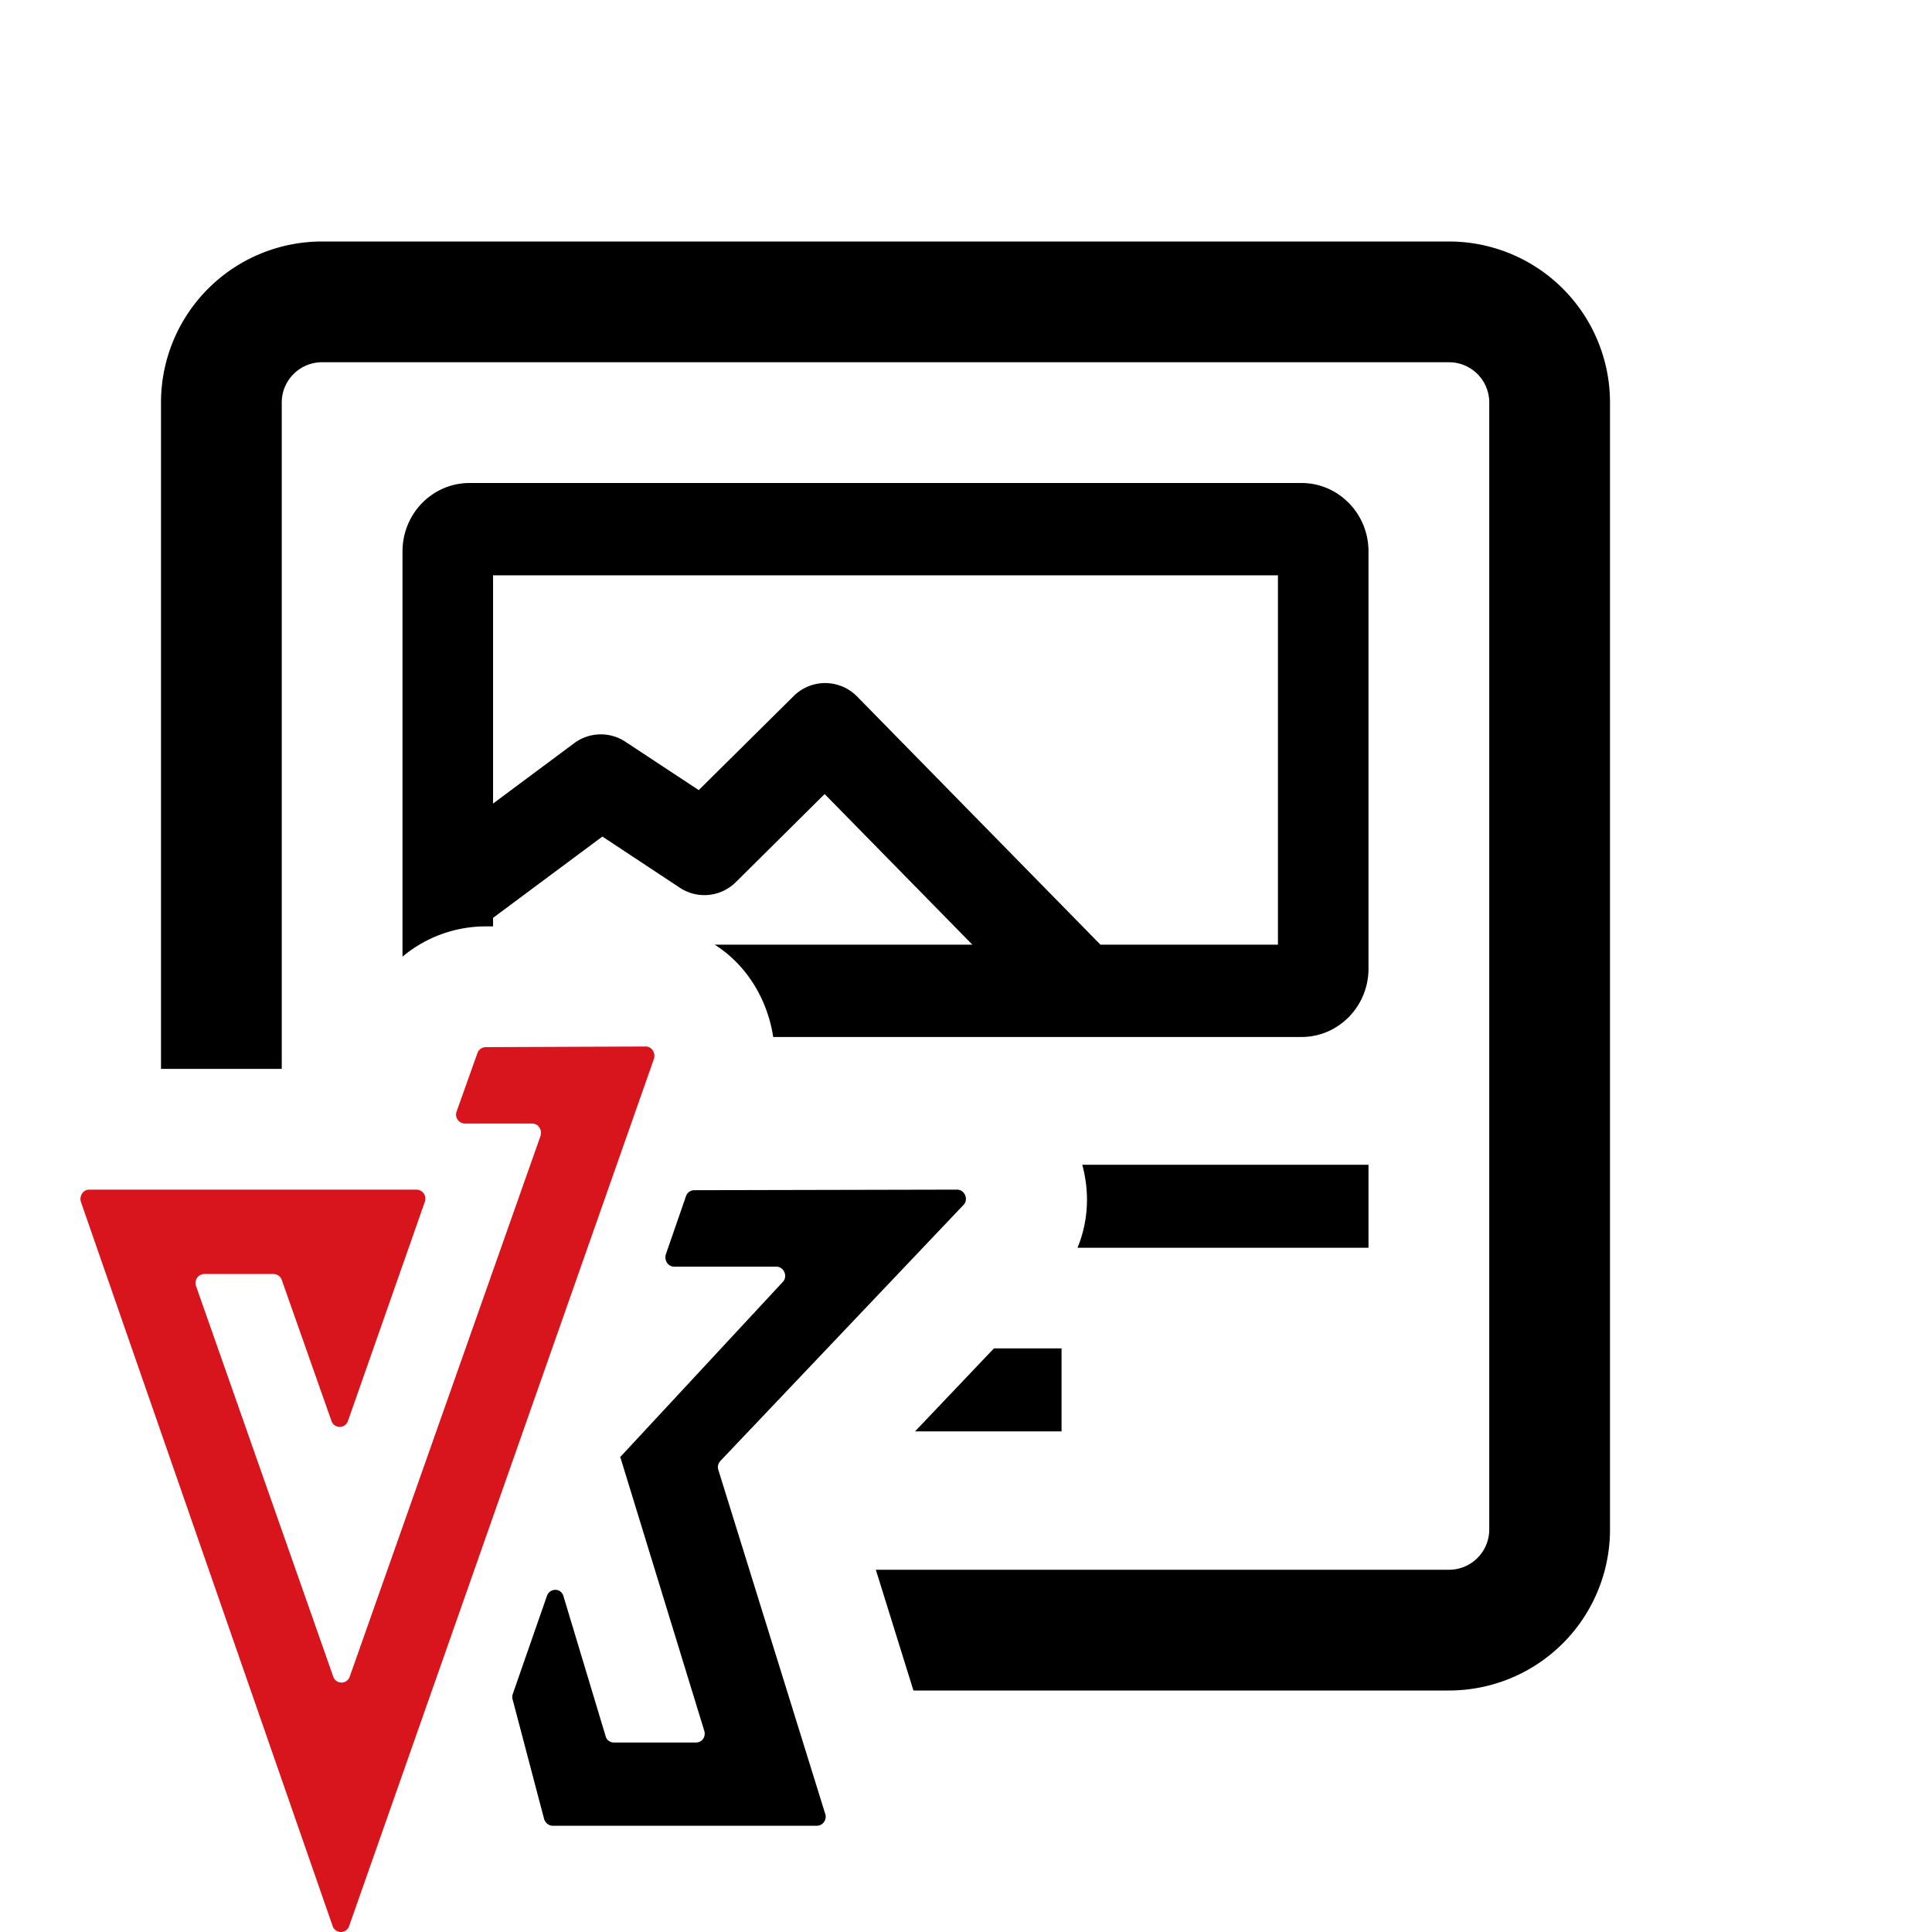 <svg xmlns="http://www.w3.org/2000/svg" width="24" height="24"><path d="m11.89 14.778-3.267.007a.11.11 0 0 0-.102.076l-.25.722c-.022.076.03.152.103.152h1.27c.095 0 .146.122.08.19L7.7 18.105h.007l1.042 3.397c.022.076-.03.144-.103.144h-1.02a.104.104 0 0 1-.102-.076L7 19.83c-.029-.106-.168-.106-.205-.007l-.426 1.223a.109.109 0 0 0 0 .069l.39 1.481c.014.046.058.084.102.084h3.288c.073 0 .125-.076.103-.145l-1.329-4.277c-.014-.038 0-.084.03-.114l3.016-3.176c.066-.069.015-.19-.08-.19Z"/><path fill="#D8141C" d="m8.022 13-1.99.008a.11.11 0 0 0-.102.076l-.257.721c-.03.076.03.152.103.152h.836c.074 0 .125.076.103.152l-2.37 6.717a.108.108 0 0 1-.206 0l-1.703-4.848a.112.112 0 0 1 .103-.152h.859a.11.11 0 0 1 .103.076l.616 1.748a.108.108 0 0 0 .206 0l.954-2.72a.112.112 0 0 0-.103-.152H1.108c-.074 0-.125.076-.103.152l3.127 8.996a.108.108 0 0 0 .205 0l3.787-10.774c.022-.076-.029-.152-.102-.152Z"/><path fill-rule="evenodd" d="M4 4.5h14a.5.5 0 0 1 .5.5v14a.5.5 0 0 1-.5.5h-7.12l.467 1.5H18a2 2 0 0 0 2-2V5a2 2 0 0 0-2-2H4a2 2 0 0 0-2 2v8.278h1.5V5a.5.5 0 0 1 .5-.5Zm5.605 8.382h6.562c.46 0 .833-.38.833-.85V6.85c0-.47-.373-.85-.833-.85H5.833C5.373 6 5 6.38 5 6.85v5.034a1.609 1.609 0 0 1 1.028-.376h.097v-.106l1.358-1.01.961.635c.22.146.51.117.698-.07l1.102-1.093 1.835 1.871H8.878c.41.259.659.697.727 1.147Zm3.78 2.618c.139-.336.15-.698.059-1.031H17V15.5h-3.614Zm-2.018 2.281.98-1.031h.84v1.031h-1.82ZM6.125 7.147v2.835l1.008-.75a.554.554 0 0 1 .637-.017l.91.6 1.178-1.167a.555.555 0 0 1 .79.005l3.022 3.082h2.205V7.147h-9.75Z" clip-rule="evenodd"/></svg>